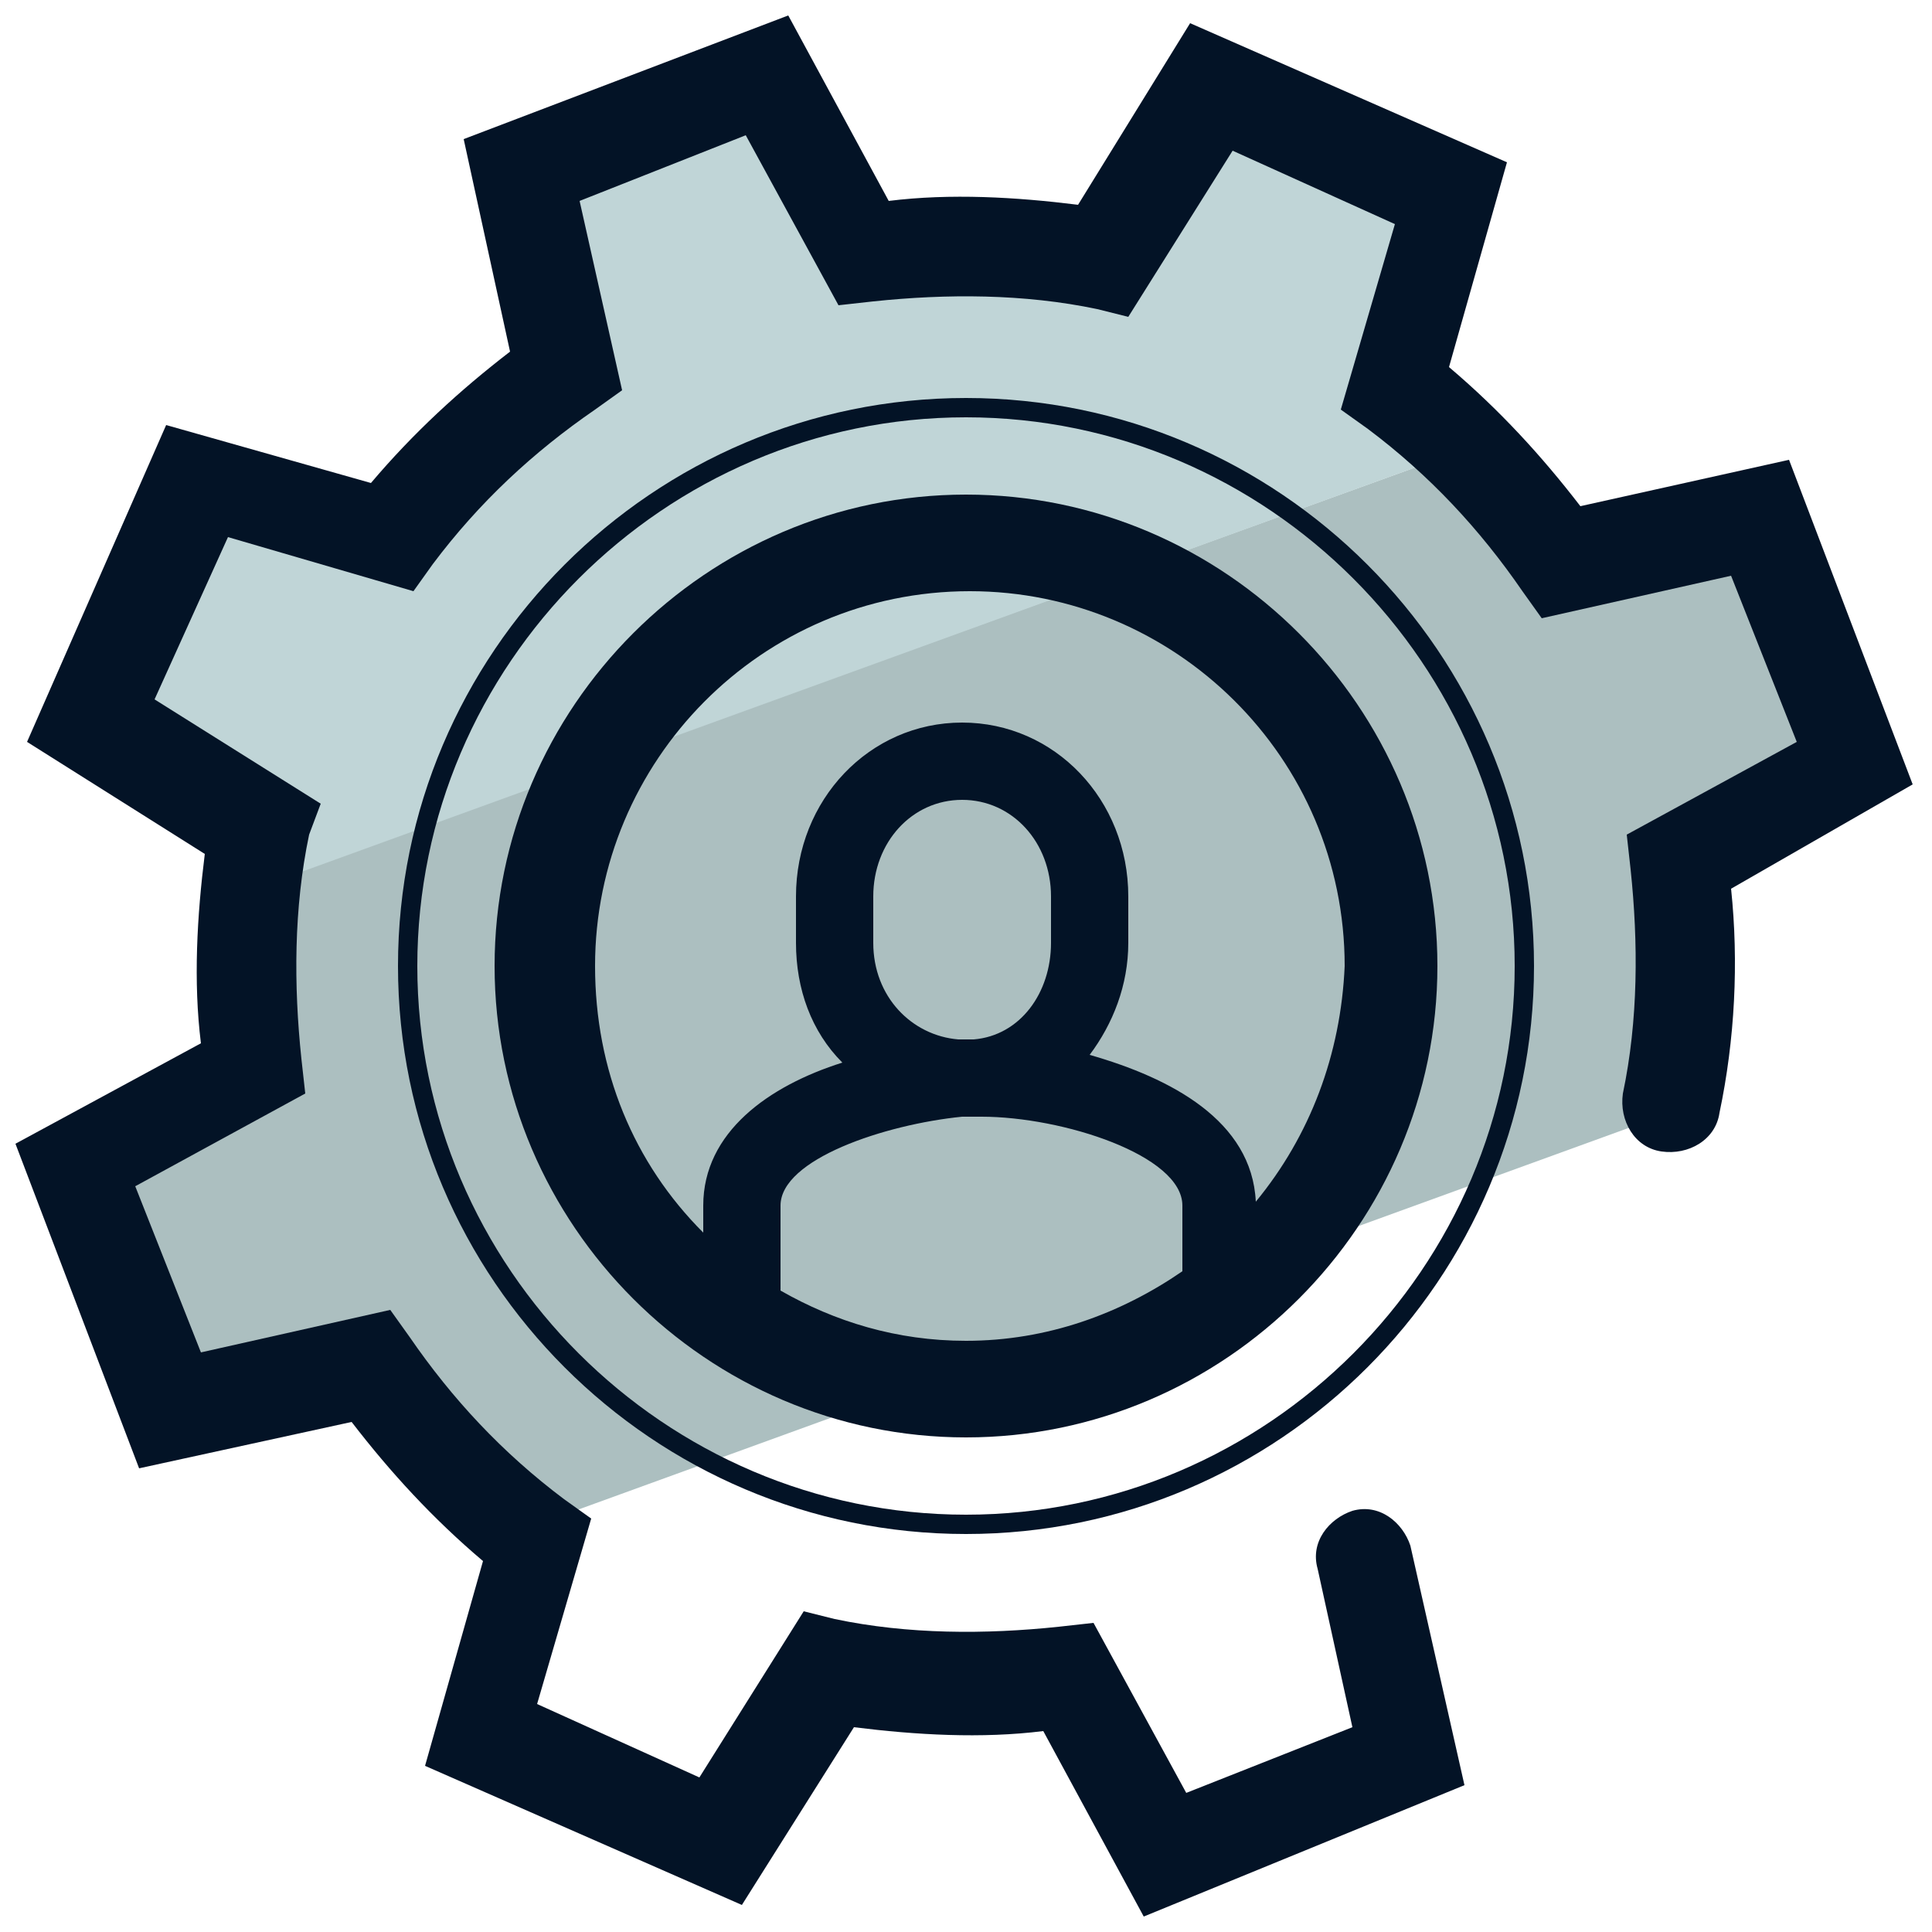 <svg xmlns="http://www.w3.org/2000/svg" id="Layer_1" x="0" y="0" version="1.1" viewBox="0 0 50 50" xml:space="preserve"><style>.st2{fill:#031326}</style><path fill="#acbfc0" d="M43.3 28.6c.4-2 .5-4.1.2-6.2l4.6-2.6-2.4-6.3-5.1 1.2c-.8-1.1-1.6-2.1-2.6-3.1L6.5 23c-.2 1.5-.2 3.1.1 4.7L2 30.2l2.4 6.3 5.1-1.2c1.1 1.7 2.5 3.1 4 4.3l30-10.9-.2-.1z"/><path fill="#c0d5d7" d="M36.2 10.1L37.6 5l-6.2-2.8-2.8 4.4c-2-.4-4.1-.5-6.2-.2L19.8 2l-6.3 2.4 1.2 5.1c-1.8 1.2-3.3 2.6-4.5 4.3l-5-1.4-2.8 6.2 4.4 2.8c-.1.5-.2 1.1-.2 1.6L38 11.6c-.7-.6-1.2-1-1.8-1.5z"/><path d="M29.6 49.6L27 44.8c-1.6.2-3.3.1-4.9-.1l-2.9 4.6-8.2-3.6 1.5-5.3c-1.3-1.1-2.4-2.3-3.4-3.6L3.6 38 .4 29.6 5.2 27c-.2-1.6-.1-3.3.1-4.9L.7 19.2 4.3 11l5.3 1.5c1.1-1.3 2.3-2.4 3.6-3.4L12 3.6 20.4.4 23 5.2c1.6-.2 3.3-.1 4.9.1L30.8.6 39 4.2l-1.5 5.3c1.3 1.1 2.4 2.3 3.4 3.6l5.4-1.2 3.2 8.4-4.7 2.7c.2 1.9.1 3.9-.3 5.8-.1.7-.8 1.1-1.5 1-.7-.1-1.1-.8-1-1.5.4-1.9.4-3.9.2-5.8l-.1-.9 4.4-2.4-1.7-4.3-4.9 1.1-.5-.7c-1.1-1.6-2.4-3-4-4.2l-.7-.5 1.4-4.8-4.2-1.9-2.7 4.3-.8-.2c-1.9-.4-3.9-.4-5.8-.2l-.9.1-2.4-4.4L15 5.2l1.1 4.9-.7.5c-1.6 1.1-3 2.4-4.2 4l-.5.7-4.8-1.4L4 18.1l4.3 2.7-.3.8c-.4 1.9-.4 3.9-.2 5.8l.1.9-4.4 2.4L5.2 35l4.9-1.1.5.7c1.1 1.6 2.4 3 4 4.2l.7.5-1.4 4.8 4.2 1.9 2.7-4.3.8.2c1.9.4 3.9.4 5.8.2l.9-.1 2.4 4.4 4.3-1.7-.9-4.1c-.2-.7.3-1.3.9-1.5.7-.2 1.3.3 1.5.9l1.4 6.2-8.3 3.4z" class="st2"/><path d="M25 39.7c-8.1 0-14.7-6.6-14.7-14.7S16.9 10.3 25 10.3 39.7 16.9 39.7 25 33.1 39.7 25 39.7zm0-28.9c-7.8 0-14.2 6.4-14.2 14.2S17.2 39.2 25 39.2 39.2 32.8 39.2 25 32.8 10.8 25 10.8z" class="st2"/><path fill="#031326" d="M25 12.8c-6.7 0-12.2 5.5-12.2 12.2S18.3 37.2 25 37.2 37.2 31.7 37.2 25 31.7 12.8 25 12.8zm-4.8 20.6v-2.2c0-1.2 2.7-2.1 4.7-2.3h.5c2.1 0 5.2 1 5.2 2.3v1.7C29 34 27.1 34.7 25 34.7c-1.8 0-3.4-.5-4.8-1.3zm2.4-9v-1.2c0-1.4 1-2.5 2.3-2.5 1.3 0 2.3 1.1 2.3 2.5v1.2c0 1.3-.8 2.4-2 2.5h-.4c-1.2-.1-2.2-1.1-2.2-2.5zm9.9 6.7c-.1-2.1-2.2-3.2-4.3-3.8.6-.8 1-1.8 1-2.9v-1.2c0-2.5-1.9-4.5-4.3-4.5s-4.3 2-4.3 4.5v1.2c0 1.2.4 2.3 1.2 3.1-1.9.6-3.6 1.8-3.6 3.7v.7c-1.8-1.8-2.8-4.2-2.8-6.9 0-5.3 4.3-9.7 9.7-9.7 5.3 0 9.7 4.3 9.7 9.7-.1 2.3-.9 4.4-2.3 6.1z"/></svg>